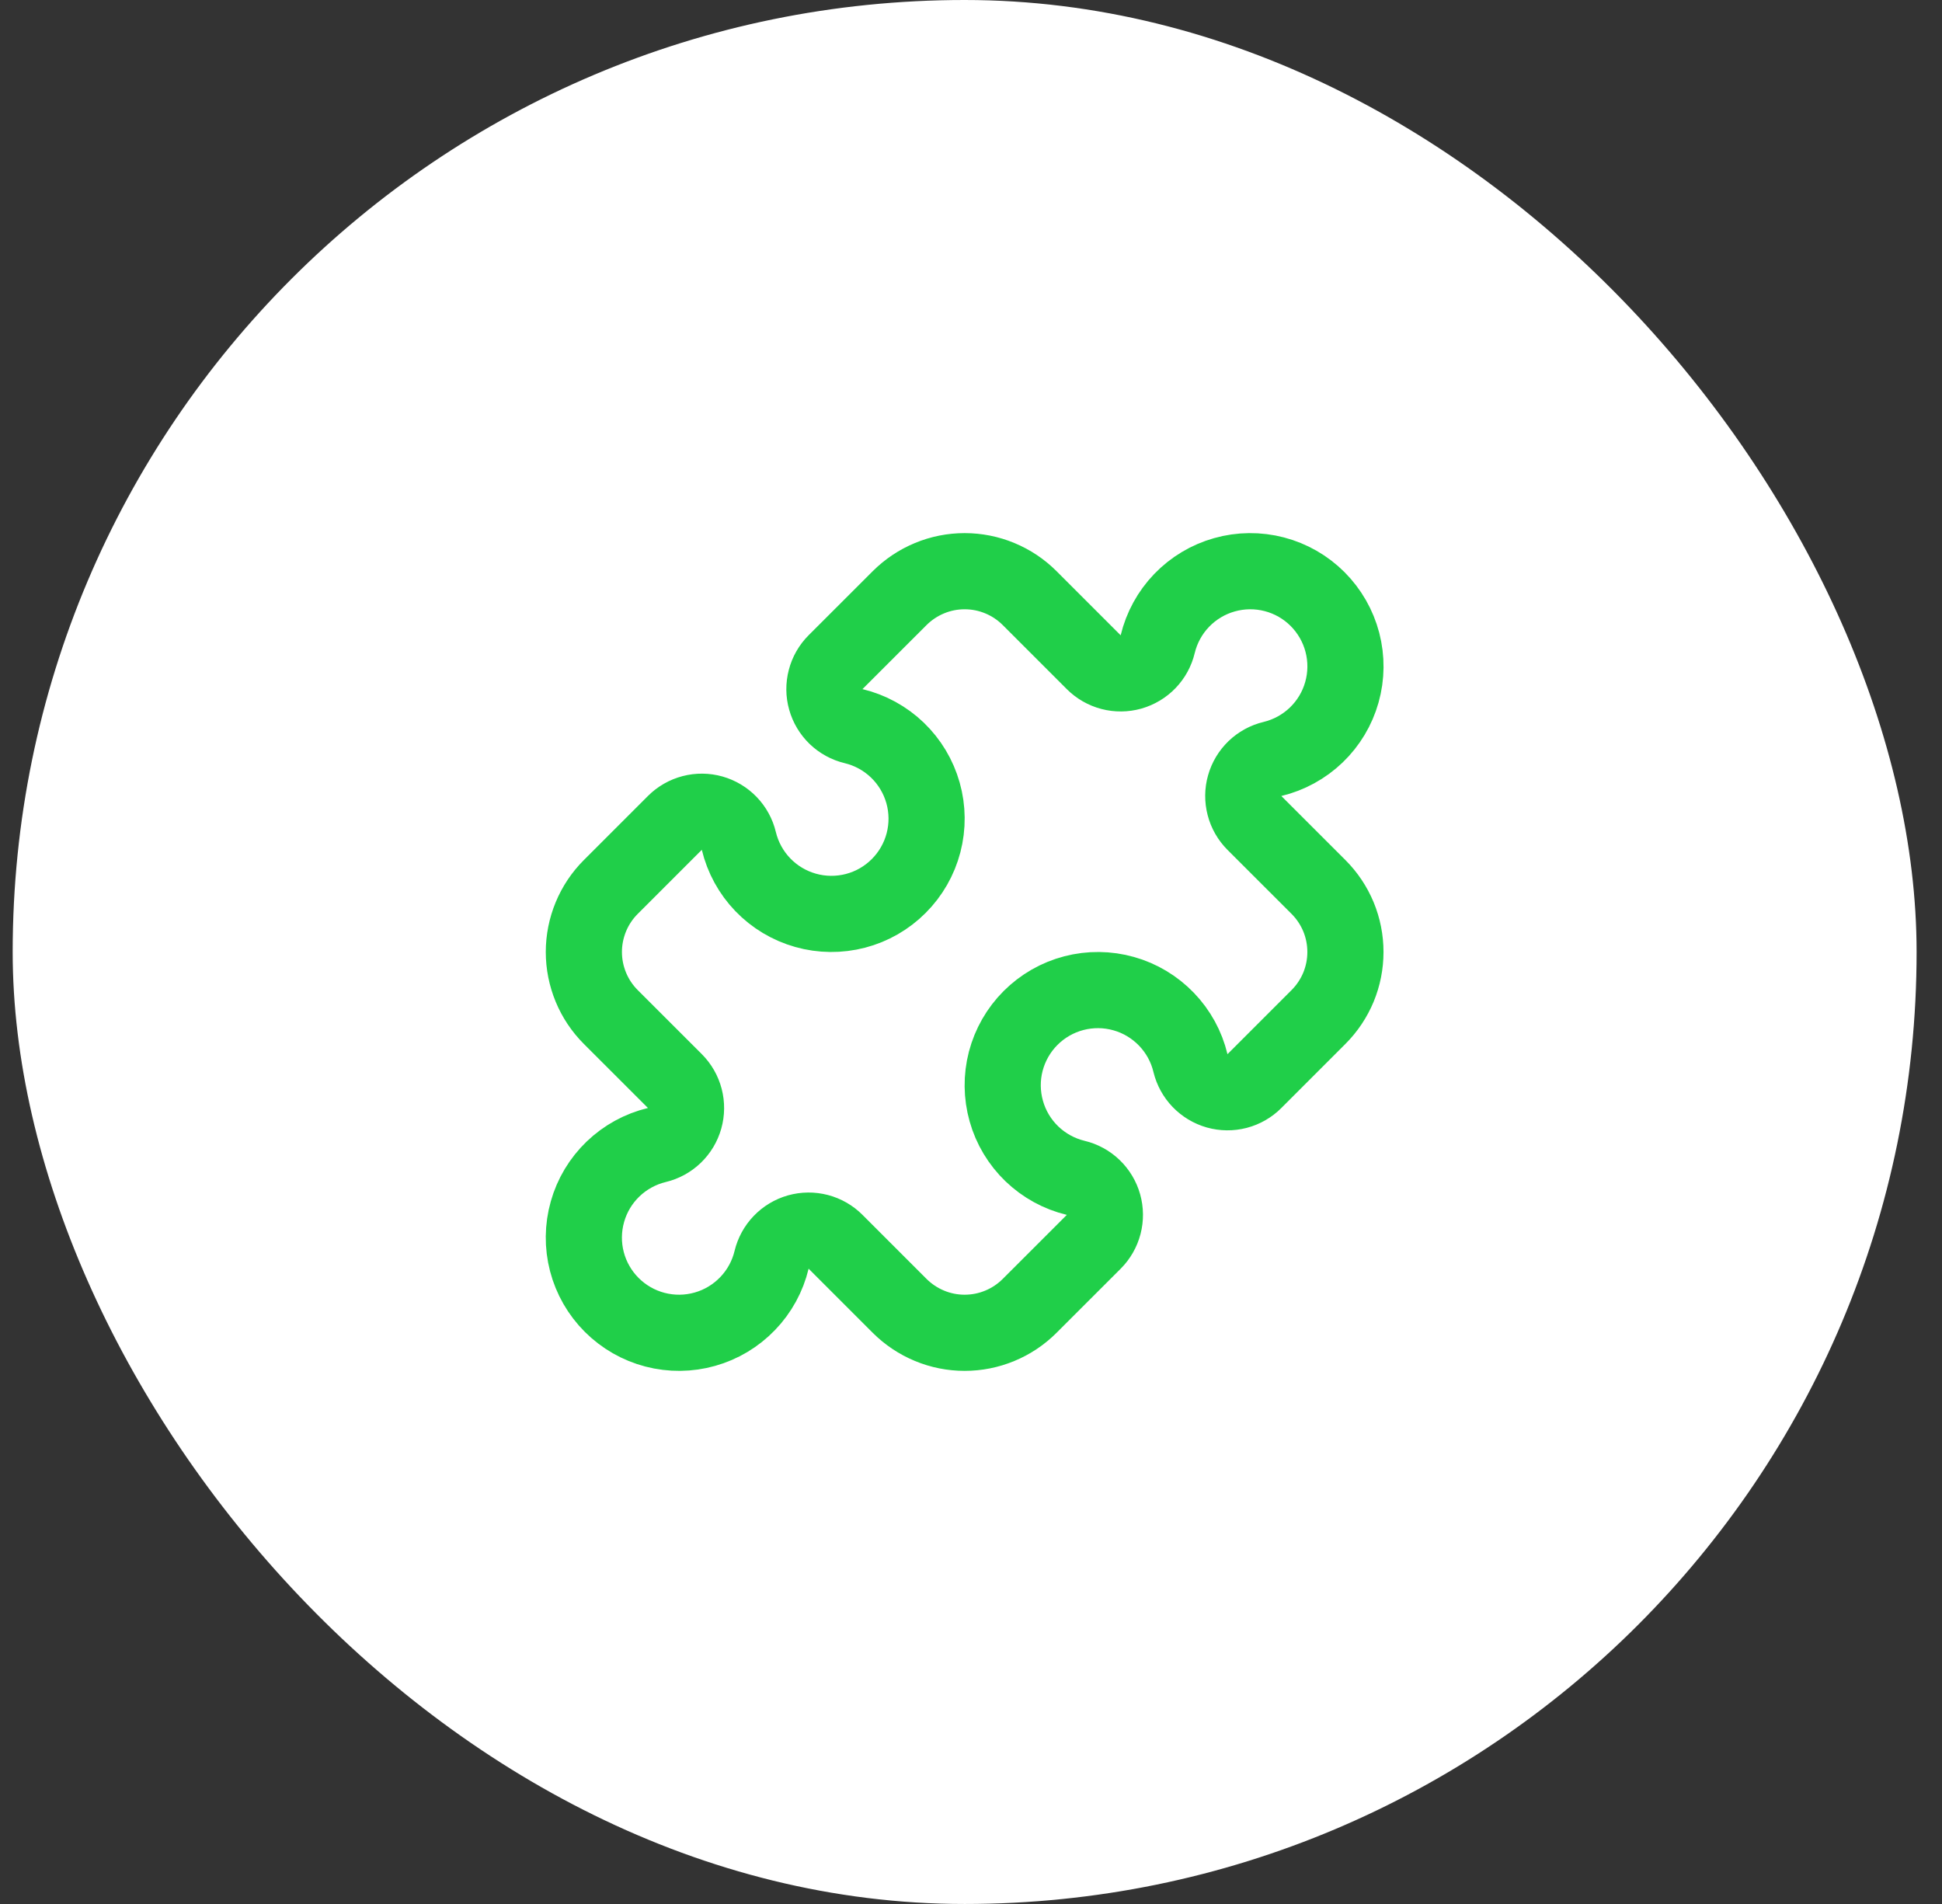 <svg width="51" height="50" viewBox="0 0 51 50" fill="none" xmlns="http://www.w3.org/2000/svg">
<rect x="0" y="0" width="51" height="50" fill="#333333" stroke="none"/>
<rect x="0.333" width="50" height="50" rx="25" fill="white"/>
<path d="M28.723 17.39C28.849 17.516 29.006 17.606 29.178 17.651C29.35 17.696 29.531 17.694 29.702 17.646C29.873 17.597 30.029 17.504 30.152 17.376C30.275 17.248 30.362 17.089 30.403 16.916C30.507 16.484 30.724 16.087 31.032 15.767C31.34 15.447 31.728 15.214 32.156 15.094C32.584 14.973 33.036 14.969 33.466 15.081C33.896 15.193 34.288 15.418 34.602 15.732C34.916 16.047 35.141 16.439 35.253 16.869C35.365 17.299 35.361 17.751 35.24 18.179C35.12 18.607 34.887 18.994 34.567 19.302C34.246 19.61 33.849 19.827 33.417 19.931C33.244 19.972 33.086 20.059 32.957 20.182C32.829 20.306 32.736 20.461 32.688 20.632C32.639 20.803 32.638 20.984 32.683 21.156C32.727 21.328 32.818 21.485 32.943 21.611L34.626 23.293C34.85 23.517 35.028 23.783 35.15 24.076C35.271 24.369 35.333 24.683 35.333 25C35.333 25.317 35.271 25.631 35.15 25.924C35.028 26.217 34.85 26.483 34.626 26.707L32.943 28.39C32.818 28.516 32.661 28.606 32.489 28.651C32.316 28.696 32.136 28.694 31.964 28.646C31.793 28.597 31.638 28.504 31.515 28.376C31.392 28.248 31.305 28.089 31.263 27.916C31.16 27.484 30.942 27.087 30.634 26.767C30.326 26.447 29.939 26.214 29.511 26.094C29.083 25.973 28.631 25.969 28.201 26.081C27.771 26.193 27.379 26.418 27.064 26.733C26.75 27.047 26.526 27.439 26.413 27.869C26.301 28.299 26.306 28.751 26.427 29.179C26.547 29.607 26.78 29.994 27.1 30.302C27.421 30.61 27.817 30.827 28.249 30.931C28.422 30.972 28.581 31.059 28.709 31.182C28.838 31.306 28.931 31.461 28.979 31.632C29.027 31.803 29.029 31.984 28.984 32.156C28.939 32.328 28.849 32.485 28.723 32.611L27.04 34.293C26.816 34.517 26.55 34.695 26.257 34.816C25.964 34.938 25.65 35 25.333 35C25.016 35 24.702 34.938 24.41 34.816C24.117 34.695 23.851 34.517 23.626 34.293L21.943 32.61C21.818 32.484 21.661 32.394 21.489 32.349C21.317 32.304 21.136 32.306 20.964 32.354C20.793 32.403 20.638 32.496 20.515 32.624C20.392 32.752 20.305 32.911 20.263 33.084C20.16 33.516 19.942 33.913 19.634 34.233C19.326 34.553 18.939 34.786 18.511 34.906C18.083 35.027 17.631 35.031 17.201 34.919C16.771 34.807 16.379 34.582 16.064 34.267C15.75 33.953 15.525 33.561 15.413 33.131C15.301 32.701 15.306 32.249 15.427 31.821C15.547 31.393 15.78 31.006 16.1 30.698C16.421 30.39 16.817 30.173 17.249 30.069C17.422 30.028 17.581 29.941 17.709 29.818C17.838 29.694 17.931 29.539 17.979 29.368C18.027 29.197 18.029 29.016 17.984 28.844C17.939 28.672 17.849 28.515 17.723 28.389L16.04 26.707C15.816 26.483 15.638 26.217 15.517 25.924C15.396 25.631 15.333 25.317 15.333 25C15.333 24.683 15.396 24.369 15.517 24.076C15.638 23.783 15.816 23.517 16.04 23.293L17.723 21.61C17.849 21.484 18.006 21.394 18.178 21.349C18.35 21.304 18.531 21.306 18.702 21.354C18.873 21.403 19.029 21.496 19.152 21.624C19.275 21.752 19.362 21.911 19.403 22.084C19.507 22.516 19.724 22.913 20.032 23.233C20.34 23.553 20.728 23.786 21.156 23.906C21.584 24.027 22.036 24.031 22.466 23.919C22.896 23.807 23.288 23.582 23.602 23.267C23.916 22.953 24.141 22.561 24.253 22.131C24.365 21.701 24.361 21.249 24.24 20.821C24.119 20.393 23.887 20.006 23.567 19.698C23.246 19.39 22.849 19.173 22.417 19.069C22.244 19.028 22.086 18.941 21.957 18.818C21.829 18.694 21.736 18.539 21.688 18.368C21.639 18.197 21.638 18.016 21.683 17.844C21.727 17.672 21.817 17.515 21.943 17.389L23.626 15.707C23.851 15.483 24.117 15.305 24.41 15.184C24.702 15.062 25.016 15 25.333 15C25.65 15 25.964 15.062 26.257 15.184C26.55 15.305 26.816 15.483 27.04 15.707L28.723 17.39Z" stroke="#20CF49" stroke-width="2" stroke-linecap="round" stroke-linejoin="round"/>
</svg>
